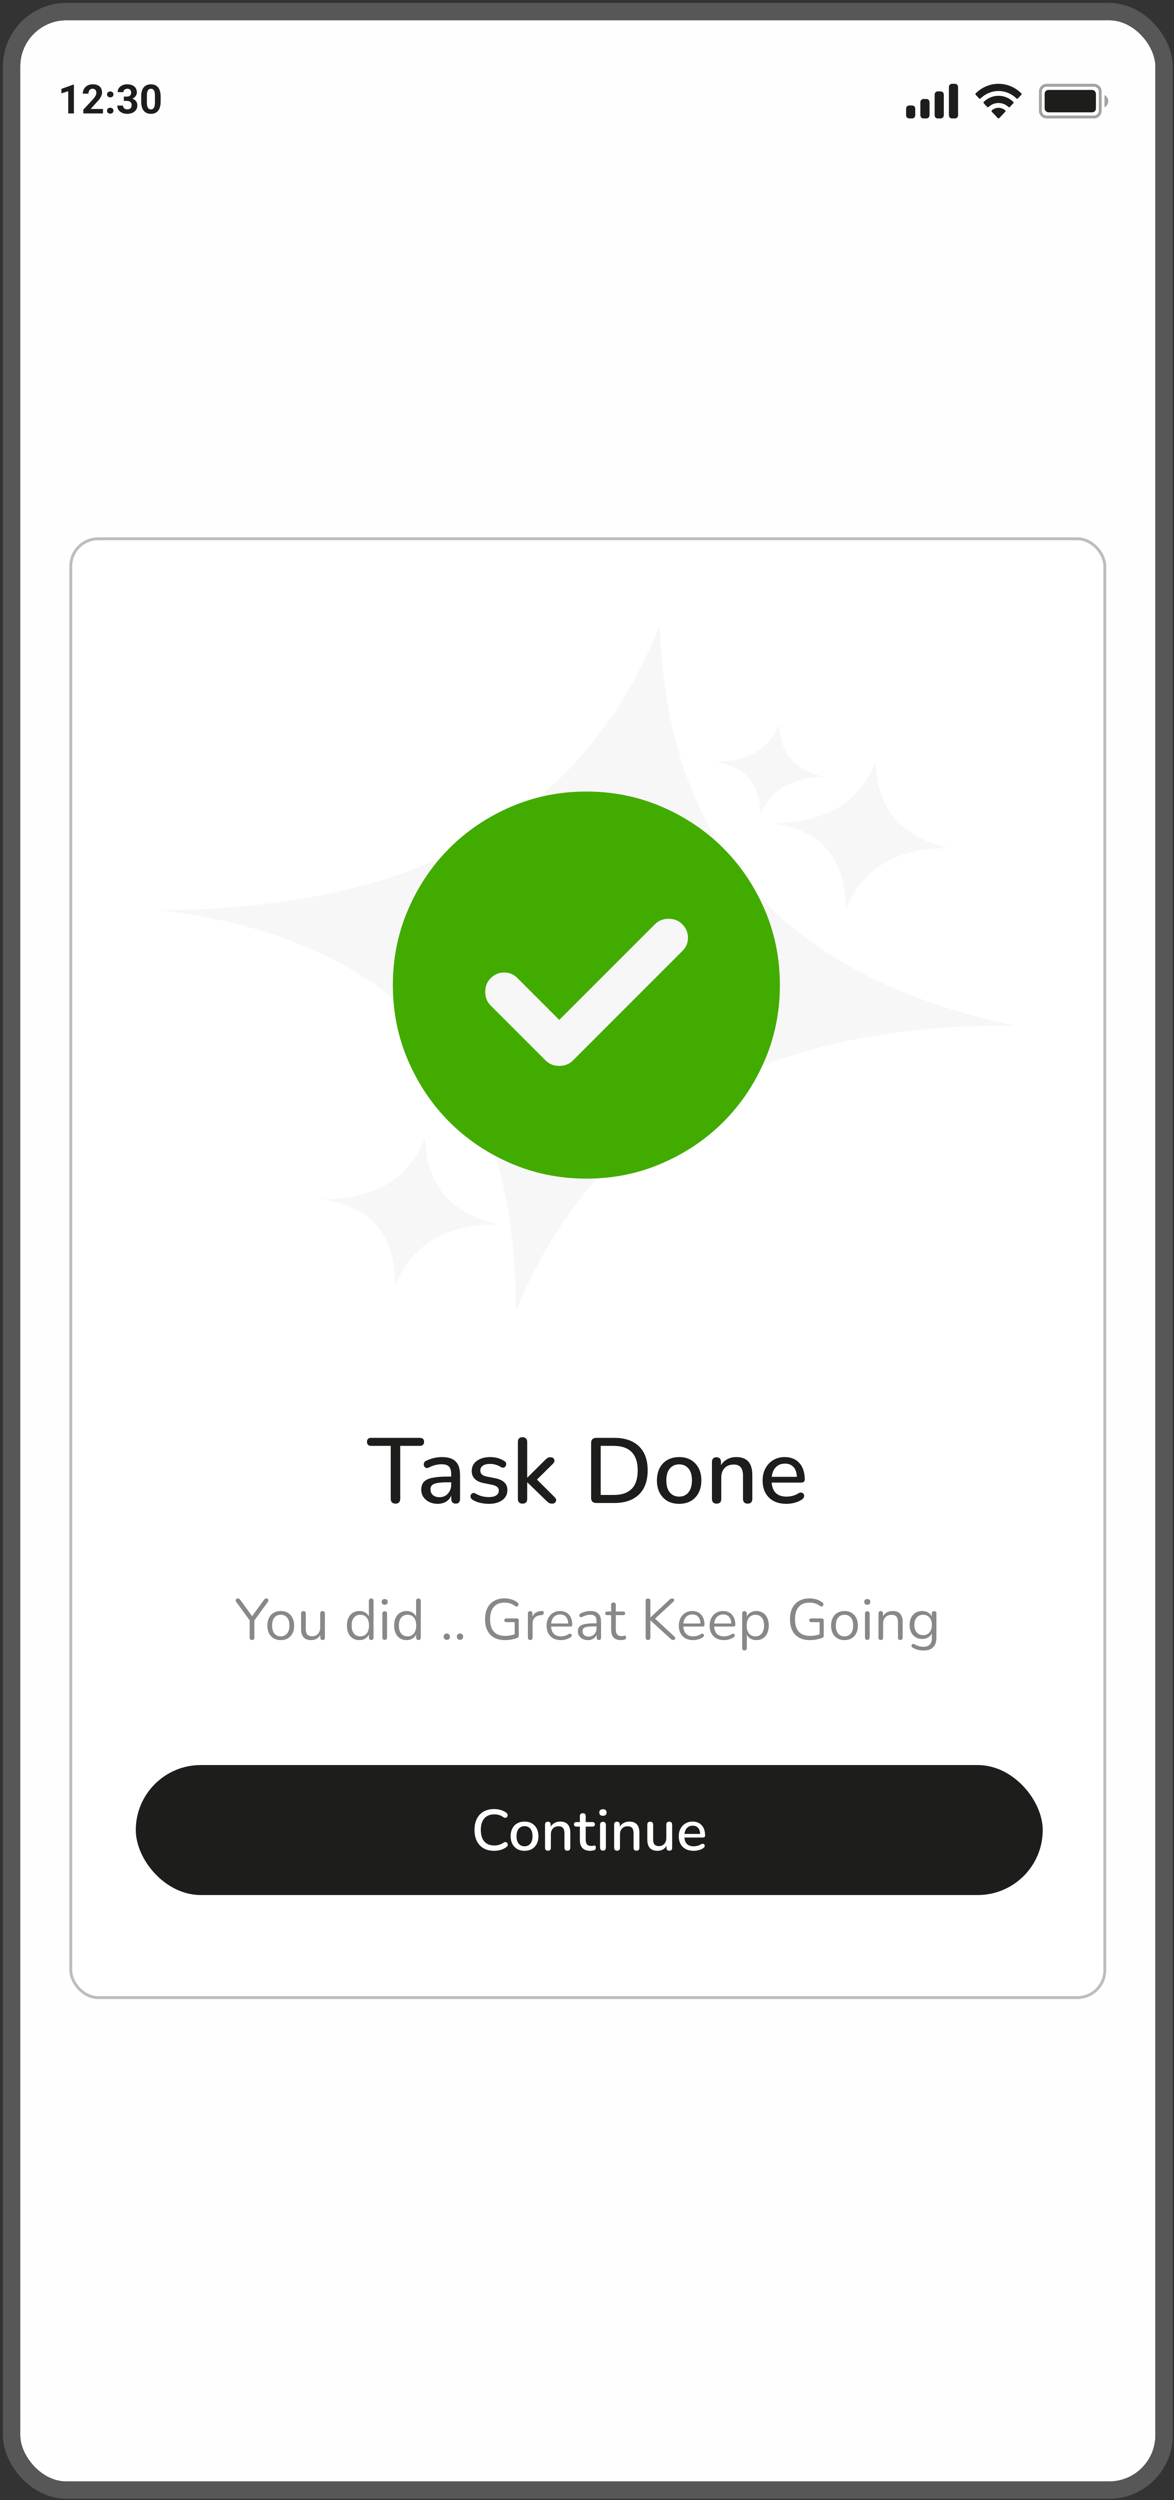 <svg width="232" height="494" viewBox="0 0 232 494" fill="none" xmlns="http://www.w3.org/2000/svg">
<rect x="0" y="0" width="232" height="494" fill="#333333" stroke="none"/>
<g clip-path="url(#clip0_751_2140)">
<rect x="4" y="4" width="224.32" height="486.311" rx="9.133" fill="#FEFEFE"/>
<rect x="13.989" y="106.457" width="204.342" height="288.248" rx="5.422" fill="white"/>
<rect x="13.989" y="106.457" width="204.342" height="288.248" rx="5.422" stroke="#BDBDBD" stroke-width="0.571"/>
<path d="M130.387 123.459C131.768 169.425 157.598 193.707 200.698 202.676C150.608 202.184 117.652 220.928 101.915 259.06C102.12 210.496 77.382 185.326 31.605 179.843C78.251 179.488 114.123 164.64 130.387 123.459Z" fill="#888888" fill-opacity="0.07"/>
<path d="M153.951 143.064C154.131 149.156 157.5 152.374 163.122 153.563C156.588 153.497 152.29 155.982 150.237 161.035C150.264 154.599 147.037 151.263 141.066 150.537C147.15 150.49 151.829 148.522 153.951 143.064Z" fill="#888888" fill-opacity="0.07"/>
<path d="M173.022 150.416C173.309 160.385 178.675 165.651 187.628 167.596C177.223 167.489 170.377 171.554 167.108 179.824C167.151 169.292 162.012 163.833 152.502 162.644C162.192 162.567 169.644 159.347 173.022 150.416Z" fill="#888888" fill-opacity="0.07"/>
<path d="M83.983 224.752C84.27 234.72 89.636 239.986 98.589 241.931C88.183 241.824 81.338 245.89 78.069 254.159C78.111 243.627 72.972 238.168 63.463 236.979C73.153 236.902 80.605 233.682 83.983 224.752Z" fill="#888888" fill-opacity="0.07"/>
<path d="M78.162 297.106C77.858 297.106 77.621 297.021 77.45 296.85C77.292 296.68 77.213 296.442 77.213 296.138V285.69H73.34C73.085 285.69 72.884 285.623 72.738 285.489C72.591 285.343 72.519 285.142 72.519 284.887C72.519 284.631 72.591 284.436 72.738 284.302C72.884 284.168 73.085 284.101 73.34 284.101H82.966C83.234 284.101 83.441 284.168 83.587 284.302C83.733 284.436 83.806 284.631 83.806 284.887C83.806 285.142 83.733 285.343 83.587 285.489C83.441 285.623 83.234 285.69 82.966 285.69H79.094V296.138C79.094 296.442 79.015 296.68 78.856 296.85C78.71 297.021 78.479 297.106 78.162 297.106ZM86.495 297.143C85.874 297.143 85.314 297.021 84.814 296.777C84.327 296.534 83.944 296.205 83.663 295.791C83.383 295.377 83.243 294.908 83.243 294.385C83.243 293.727 83.408 293.21 83.737 292.832C84.078 292.442 84.632 292.168 85.399 292.01C86.178 291.84 87.225 291.754 88.54 291.754H89.399V292.887H88.559C87.682 292.887 86.988 292.929 86.476 293.015C85.965 293.1 85.6 293.246 85.38 293.453C85.174 293.648 85.07 293.922 85.07 294.275C85.07 294.738 85.228 295.115 85.545 295.407C85.861 295.688 86.3 295.828 86.86 295.828C87.311 295.828 87.706 295.724 88.047 295.517C88.388 295.298 88.656 295.006 88.851 294.64C89.058 294.275 89.161 293.855 89.161 293.38V291.28C89.161 290.585 89.015 290.086 88.723 289.782C88.431 289.477 87.95 289.325 87.28 289.325C86.89 289.325 86.483 289.374 86.056 289.471C85.642 289.569 85.21 289.733 84.759 289.964C84.552 290.062 84.376 290.092 84.23 290.056C84.084 290.019 83.968 289.94 83.883 289.818C83.797 289.684 83.749 289.544 83.737 289.398C83.737 289.24 83.773 289.088 83.846 288.942C83.931 288.795 84.072 288.686 84.266 288.613C84.802 288.357 85.332 288.174 85.855 288.065C86.379 287.955 86.872 287.9 87.335 287.9C88.151 287.9 88.82 288.028 89.344 288.284C89.88 288.54 90.275 288.929 90.531 289.453C90.787 289.977 90.915 290.652 90.915 291.48V296.175C90.915 296.467 90.842 296.698 90.696 296.869C90.549 297.027 90.336 297.106 90.056 297.106C89.788 297.106 89.575 297.027 89.417 296.869C89.259 296.698 89.18 296.467 89.18 296.175V294.987H89.344C89.247 295.438 89.064 295.828 88.796 296.156C88.54 296.473 88.218 296.716 87.828 296.887C87.438 297.057 86.994 297.143 86.495 297.143ZM96.597 297.143C96.061 297.143 95.507 297.082 94.935 296.96C94.375 296.838 93.858 296.631 93.383 296.339C93.224 296.229 93.115 296.108 93.054 295.974C92.993 295.84 92.969 295.706 92.981 295.572C93.005 295.426 93.06 295.304 93.145 295.207C93.243 295.097 93.358 295.03 93.492 295.006C93.638 294.981 93.79 295.012 93.949 295.097C94.424 295.365 94.88 295.554 95.319 295.663C95.757 295.761 96.189 295.809 96.616 295.809C97.261 295.809 97.748 295.694 98.077 295.462C98.406 295.231 98.57 294.92 98.57 294.531C98.57 294.214 98.46 293.971 98.241 293.8C98.022 293.617 97.693 293.477 97.255 293.38L95.52 293.033C94.765 292.875 94.192 292.595 93.803 292.193C93.413 291.791 93.218 291.28 93.218 290.659C93.218 290.098 93.37 289.611 93.675 289.197C93.979 288.783 94.406 288.467 94.953 288.247C95.501 288.016 96.135 287.9 96.853 287.9C97.389 287.9 97.894 287.967 98.369 288.101C98.844 288.235 99.282 288.436 99.684 288.704C99.842 288.789 99.946 288.905 99.995 289.051C100.043 289.185 100.049 289.319 100.013 289.453C99.989 289.587 99.928 289.709 99.83 289.818C99.733 289.916 99.611 289.977 99.465 290.001C99.331 290.013 99.179 289.977 99.008 289.891C98.643 289.66 98.278 289.496 97.912 289.398C97.559 289.301 97.206 289.252 96.853 289.252C96.208 289.252 95.721 289.374 95.392 289.617C95.075 289.849 94.917 290.165 94.917 290.567C94.917 290.872 95.014 291.121 95.209 291.316C95.404 291.511 95.708 291.651 96.122 291.736L97.858 292.083C98.649 292.241 99.246 292.509 99.648 292.887C100.062 293.264 100.269 293.776 100.269 294.421C100.269 295.261 99.934 295.925 99.264 296.412C98.594 296.899 97.705 297.143 96.597 297.143ZM103.253 297.106C102.96 297.106 102.735 297.027 102.577 296.869C102.419 296.698 102.339 296.467 102.339 296.175V284.905C102.339 284.601 102.419 284.369 102.577 284.211C102.735 284.053 102.96 283.973 103.253 283.973C103.545 283.973 103.77 284.053 103.928 284.211C104.099 284.369 104.184 284.601 104.184 284.905V291.955H104.221L107.636 288.558C107.831 288.363 108.008 288.211 108.166 288.101C108.324 287.992 108.531 287.937 108.787 287.937C109.043 287.937 109.238 288.004 109.372 288.138C109.505 288.272 109.572 288.436 109.572 288.631C109.572 288.814 109.481 289.002 109.298 289.197L105.682 292.777V291.919L109.627 295.846C109.822 296.041 109.913 296.235 109.901 296.43C109.889 296.625 109.81 296.79 109.664 296.923C109.518 297.045 109.335 297.106 109.116 297.106C108.836 297.106 108.61 297.051 108.44 296.942C108.282 296.832 108.093 296.668 107.874 296.449L104.221 292.905H104.184V296.175C104.184 296.796 103.874 297.106 103.253 297.106ZM117.834 296.978C117.505 296.978 117.249 296.893 117.067 296.723C116.896 296.54 116.811 296.284 116.811 295.955V285.124C116.811 284.795 116.896 284.546 117.067 284.375C117.249 284.193 117.505 284.101 117.834 284.101H121.359C123.478 284.101 125.109 284.655 126.254 285.763C127.411 286.859 127.989 288.448 127.989 290.531C127.989 291.566 127.843 292.485 127.551 293.289C127.259 294.092 126.826 294.768 126.254 295.316C125.694 295.852 125.006 296.266 124.19 296.558C123.374 296.838 122.43 296.978 121.359 296.978H117.834ZM118.71 295.389H121.249C122.053 295.389 122.747 295.292 123.332 295.097C123.928 294.89 124.427 294.586 124.829 294.184C125.231 293.782 125.529 293.277 125.724 292.668C125.919 292.059 126.017 291.346 126.017 290.531C126.017 288.911 125.615 287.7 124.811 286.896C124.02 286.092 122.832 285.69 121.249 285.69H118.71V295.389ZM134.217 297.143C133.316 297.143 132.537 296.954 131.879 296.576C131.234 296.199 130.729 295.663 130.363 294.969C129.998 294.275 129.815 293.459 129.815 292.522C129.815 291.803 129.919 291.164 130.126 290.604C130.333 290.044 130.625 289.563 131.003 289.161C131.392 288.747 131.855 288.436 132.391 288.229C132.939 288.01 133.547 287.9 134.217 287.9C135.106 287.9 135.873 288.089 136.519 288.467C137.176 288.844 137.688 289.38 138.053 290.074C138.418 290.756 138.601 291.572 138.601 292.522C138.601 293.228 138.497 293.867 138.29 294.439C138.083 295.012 137.785 295.499 137.395 295.901C137.018 296.302 136.555 296.613 136.007 296.832C135.471 297.039 134.875 297.143 134.217 297.143ZM134.217 295.718C134.716 295.718 135.155 295.596 135.532 295.353C135.91 295.109 136.202 294.75 136.409 294.275C136.628 293.8 136.738 293.216 136.738 292.522C136.738 291.474 136.506 290.683 136.044 290.147C135.581 289.611 134.972 289.343 134.217 289.343C133.706 289.343 133.261 289.465 132.884 289.709C132.506 289.94 132.208 290.293 131.989 290.768C131.782 291.243 131.678 291.827 131.678 292.522C131.678 293.557 131.91 294.348 132.372 294.896C132.835 295.444 133.45 295.718 134.217 295.718ZM141.604 297.106C141.312 297.106 141.087 297.027 140.928 296.869C140.77 296.698 140.691 296.467 140.691 296.175V288.869C140.691 288.564 140.77 288.333 140.928 288.174C141.087 288.016 141.306 287.937 141.586 287.937C141.878 287.937 142.097 288.016 142.243 288.174C142.402 288.333 142.481 288.564 142.481 288.869V290.293L142.28 289.964C142.548 289.283 142.968 288.771 143.54 288.43C144.113 288.077 144.77 287.9 145.513 287.9C146.219 287.9 146.804 288.034 147.266 288.302C147.741 288.558 148.094 288.954 148.326 289.49C148.557 290.013 148.673 290.677 148.673 291.48V296.175C148.673 296.467 148.594 296.698 148.435 296.869C148.277 297.027 148.052 297.106 147.76 297.106C147.455 297.106 147.224 297.027 147.066 296.869C146.907 296.698 146.828 296.467 146.828 296.175V291.59C146.828 290.823 146.676 290.263 146.371 289.91C146.079 289.557 145.616 289.38 144.983 289.38C144.24 289.38 143.644 289.611 143.193 290.074C142.755 290.537 142.536 291.158 142.536 291.937V296.175C142.536 296.796 142.225 297.106 141.604 297.106ZM155.416 297.143C154.442 297.143 153.601 296.96 152.895 296.595C152.201 296.217 151.659 295.688 151.27 295.006C150.892 294.312 150.703 293.49 150.703 292.54C150.703 291.614 150.892 290.805 151.27 290.111C151.647 289.416 152.165 288.875 152.822 288.485C153.48 288.095 154.229 287.9 155.069 287.9C155.69 287.9 156.244 288.004 156.731 288.211C157.218 288.406 157.632 288.698 157.973 289.088C158.326 289.465 158.588 289.928 158.758 290.476C158.941 291.024 159.032 291.639 159.032 292.321C159.032 292.528 158.971 292.686 158.85 292.796C158.728 292.893 158.545 292.942 158.302 292.942H152.165V291.809H157.79L157.48 292.065C157.48 291.456 157.388 290.939 157.206 290.512C157.035 290.086 156.774 289.764 156.42 289.544C156.079 289.313 155.653 289.197 155.142 289.197C154.57 289.197 154.082 289.331 153.681 289.599C153.291 289.867 152.993 290.238 152.786 290.713C152.579 291.188 152.475 291.742 152.475 292.375V292.485C152.475 293.557 152.725 294.366 153.224 294.914C153.735 295.45 154.472 295.718 155.434 295.718C155.799 295.718 156.183 295.669 156.585 295.572C156.999 295.474 157.388 295.31 157.754 295.079C157.961 294.957 158.143 294.902 158.302 294.914C158.472 294.926 158.606 294.981 158.704 295.079C158.813 295.176 158.88 295.298 158.904 295.444C158.929 295.59 158.904 295.742 158.831 295.901C158.758 296.047 158.631 296.181 158.448 296.302C158.034 296.583 157.553 296.796 157.005 296.942C156.457 297.076 155.927 297.143 155.416 297.143Z" fill="#1D1D1B"/>
<path d="M49.804 324.049C49.652 324.049 49.534 324.008 49.45 323.924C49.374 323.832 49.336 323.707 49.336 323.547V319.803L49.541 320.453L46.676 316.504C46.608 316.405 46.573 316.306 46.573 316.207C46.581 316.1 46.623 316.013 46.699 315.944C46.775 315.876 46.874 315.841 46.996 315.841C47.102 315.841 47.197 315.868 47.281 315.921C47.365 315.967 47.441 316.043 47.51 316.15L49.941 319.506H49.701L52.133 316.15C52.217 316.036 52.297 315.956 52.373 315.91C52.449 315.864 52.54 315.841 52.647 315.841C52.768 315.841 52.864 315.876 52.932 315.944C53 316.005 53.035 316.089 53.035 316.195C53.042 316.294 53.008 316.401 52.932 316.515L50.078 320.453L50.272 319.803V323.547C50.272 323.882 50.116 324.049 49.804 324.049ZM55.484 324.072C54.944 324.072 54.476 323.954 54.08 323.718C53.685 323.482 53.376 323.151 53.156 322.725C52.943 322.291 52.836 321.781 52.836 321.195C52.836 320.754 52.897 320.358 53.019 320.008C53.141 319.651 53.319 319.346 53.555 319.095C53.791 318.844 54.069 318.654 54.389 318.524C54.716 318.387 55.081 318.319 55.484 318.319C56.025 318.319 56.493 318.437 56.889 318.673C57.284 318.908 57.589 319.243 57.802 319.677C58.023 320.103 58.133 320.609 58.133 321.195C58.133 321.637 58.072 322.033 57.95 322.383C57.829 322.733 57.65 323.037 57.414 323.296C57.178 323.547 56.896 323.741 56.569 323.878C56.249 324.008 55.888 324.072 55.484 324.072ZM55.484 323.33C55.827 323.33 56.128 323.246 56.386 323.079C56.645 322.912 56.843 322.668 56.98 322.348C57.125 322.029 57.197 321.644 57.197 321.195C57.197 320.503 57.041 319.974 56.729 319.609C56.424 319.243 56.01 319.061 55.484 319.061C55.134 319.061 54.83 319.144 54.571 319.312C54.32 319.472 54.122 319.711 53.978 320.031C53.841 320.343 53.772 320.731 53.772 321.195C53.772 321.88 53.928 322.409 54.24 322.782C54.552 323.148 54.967 323.33 55.484 323.33ZM61.497 324.072C61.048 324.072 60.675 323.992 60.378 323.832C60.089 323.665 59.868 323.418 59.716 323.09C59.571 322.763 59.499 322.356 59.499 321.869V318.81C59.499 318.65 59.537 318.532 59.613 318.456C59.697 318.38 59.811 318.342 59.956 318.342C60.108 318.342 60.222 318.38 60.298 318.456C60.382 318.532 60.424 318.65 60.424 318.81V321.858C60.424 322.345 60.523 322.71 60.721 322.953C60.926 323.189 61.246 323.307 61.679 323.307C62.151 323.307 62.536 323.148 62.832 322.828C63.129 322.508 63.278 322.09 63.278 321.572V318.81C63.278 318.65 63.316 318.532 63.392 318.456C63.475 318.38 63.593 318.342 63.746 318.342C63.89 318.342 64.001 318.38 64.077 318.456C64.16 318.532 64.202 318.65 64.202 318.81V323.57C64.202 323.89 64.054 324.049 63.757 324.049C63.612 324.049 63.498 324.008 63.415 323.924C63.339 323.84 63.3 323.722 63.3 323.57V322.531L63.449 322.691C63.297 323.14 63.045 323.482 62.696 323.718C62.353 323.954 61.953 324.072 61.497 324.072ZM71.01 324.072C70.516 324.072 70.082 323.954 69.709 323.718C69.344 323.482 69.058 323.151 68.853 322.725C68.655 322.291 68.556 321.781 68.556 321.195C68.556 320.602 68.655 320.092 68.853 319.666C69.058 319.232 69.344 318.901 69.709 318.673C70.082 318.437 70.516 318.319 71.01 318.319C71.513 318.319 71.942 318.444 72.3 318.695C72.658 318.947 72.898 319.285 73.019 319.711H72.894V316.31C72.894 316.157 72.932 316.043 73.008 315.967C73.092 315.883 73.21 315.841 73.362 315.841C73.507 315.841 73.617 315.883 73.693 315.967C73.777 316.043 73.819 316.157 73.819 316.31V323.57C73.819 323.722 73.781 323.84 73.704 323.924C73.628 324.008 73.514 324.049 73.362 324.049C73.217 324.049 73.103 324.008 73.019 323.924C72.943 323.84 72.905 323.722 72.905 323.57V322.485L73.031 322.645C72.909 323.079 72.665 323.425 72.3 323.684C71.942 323.943 71.513 324.072 71.01 324.072ZM71.204 323.33C71.547 323.33 71.847 323.246 72.106 323.079C72.365 322.912 72.563 322.668 72.7 322.348C72.844 322.029 72.917 321.644 72.917 321.195C72.917 320.503 72.761 319.974 72.449 319.609C72.144 319.243 71.729 319.061 71.204 319.061C70.854 319.061 70.55 319.144 70.291 319.312C70.04 319.472 69.842 319.711 69.697 320.031C69.56 320.343 69.492 320.731 69.492 321.195C69.492 321.88 69.648 322.409 69.96 322.782C70.272 323.148 70.687 323.33 71.204 323.33ZM76.022 324.027C75.87 324.027 75.755 323.985 75.679 323.901C75.603 323.81 75.565 323.684 75.565 323.524V318.855C75.565 318.695 75.603 318.574 75.679 318.49C75.755 318.406 75.87 318.364 76.022 318.364C76.166 318.364 76.281 318.406 76.364 318.49C76.448 318.574 76.49 318.695 76.49 318.855V323.524C76.49 323.684 76.448 323.81 76.364 323.901C76.288 323.985 76.174 324.027 76.022 324.027ZM76.022 317.086C75.832 317.086 75.683 317.036 75.577 316.937C75.47 316.831 75.417 316.69 75.417 316.515C75.417 316.332 75.47 316.195 75.577 316.104C75.683 316.005 75.832 315.956 76.022 315.956C76.22 315.956 76.368 316.005 76.467 316.104C76.574 316.195 76.627 316.332 76.627 316.515C76.627 316.69 76.574 316.831 76.467 316.937C76.368 317.036 76.22 317.086 76.022 317.086ZM80.342 324.072C79.847 324.072 79.413 323.954 79.04 323.718C78.675 323.482 78.39 323.151 78.184 322.725C77.986 322.291 77.887 321.781 77.887 321.195C77.887 320.602 77.986 320.092 78.184 319.666C78.39 319.232 78.675 318.901 79.04 318.673C79.413 318.437 79.847 318.319 80.342 318.319C80.844 318.319 81.274 318.444 81.632 318.695C81.99 318.947 82.229 319.285 82.351 319.711H82.225V316.31C82.225 316.157 82.263 316.043 82.34 315.967C82.423 315.883 82.541 315.841 82.694 315.841C82.838 315.841 82.948 315.883 83.025 315.967C83.108 316.043 83.15 316.157 83.15 316.31V323.57C83.15 323.722 83.112 323.84 83.036 323.924C82.96 324.008 82.846 324.049 82.694 324.049C82.549 324.049 82.435 324.008 82.351 323.924C82.275 323.84 82.237 323.722 82.237 323.57V322.485L82.362 322.645C82.241 323.079 81.997 323.425 81.632 323.684C81.274 323.943 80.844 324.072 80.342 324.072ZM80.536 323.33C80.878 323.33 81.179 323.246 81.438 323.079C81.697 322.912 81.894 322.668 82.031 322.348C82.176 322.029 82.248 321.644 82.248 321.195C82.248 320.503 82.092 319.974 81.78 319.609C81.476 319.243 81.061 319.061 80.536 319.061C80.186 319.061 79.881 319.144 79.623 319.312C79.371 319.472 79.174 319.711 79.029 320.031C78.892 320.343 78.823 320.731 78.823 321.195C78.823 321.88 78.98 322.409 79.292 322.782C79.604 323.148 80.018 323.33 80.536 323.33ZM88.296 324.015C88.106 324.015 87.954 323.958 87.84 323.844C87.726 323.722 87.669 323.57 87.669 323.387C87.669 323.205 87.726 323.056 87.84 322.942C87.954 322.82 88.106 322.759 88.296 322.759C88.487 322.759 88.635 322.82 88.742 322.942C88.856 323.056 88.913 323.205 88.913 323.387C88.913 323.57 88.856 323.722 88.742 323.844C88.635 323.958 88.487 324.015 88.296 324.015ZM90.906 324.015C90.715 324.015 90.563 323.958 90.449 323.844C90.335 323.722 90.278 323.57 90.278 323.387C90.278 323.205 90.335 323.056 90.449 322.942C90.563 322.82 90.715 322.759 90.906 322.759C91.096 322.759 91.244 322.82 91.351 322.942C91.465 323.056 91.522 323.205 91.522 323.387C91.522 323.57 91.465 323.722 91.351 323.844C91.244 323.958 91.096 324.015 90.906 324.015ZM99.825 324.072C98.965 324.072 98.238 323.909 97.645 323.581C97.059 323.254 96.614 322.782 96.309 322.166C96.005 321.549 95.853 320.811 95.853 319.951C95.853 319.312 95.936 318.737 96.104 318.227C96.279 317.717 96.53 317.287 96.857 316.937C97.192 316.58 97.595 316.306 98.067 316.115C98.547 315.918 99.087 315.819 99.688 315.819C100.168 315.819 100.632 315.887 101.081 316.024C101.53 316.153 101.93 316.363 102.28 316.652C102.371 316.72 102.428 316.797 102.451 316.88C102.474 316.964 102.47 317.048 102.439 317.131C102.417 317.215 102.375 317.287 102.314 317.348C102.261 317.402 102.188 317.432 102.097 317.44C102.013 317.447 101.926 317.421 101.834 317.36C101.522 317.116 101.191 316.941 100.841 316.835C100.491 316.72 100.103 316.663 99.677 316.663C99.068 316.663 98.55 316.793 98.124 317.052C97.706 317.31 97.386 317.683 97.165 318.17C96.952 318.657 96.846 319.251 96.846 319.951C96.846 321.017 97.093 321.831 97.588 322.394C98.09 322.957 98.844 323.239 99.848 323.239C100.213 323.239 100.571 323.205 100.921 323.136C101.271 323.06 101.602 322.957 101.914 322.828L101.709 323.364V320.522H100.076C99.939 320.522 99.837 320.488 99.768 320.419C99.7 320.351 99.665 320.259 99.665 320.145C99.665 320.023 99.7 319.932 99.768 319.871C99.837 319.81 99.939 319.78 100.076 319.78H102.12C102.249 319.78 102.348 319.814 102.417 319.883C102.485 319.951 102.519 320.05 102.519 320.179V323.159C102.519 323.273 102.5 323.368 102.462 323.444C102.424 323.52 102.36 323.578 102.268 323.616C101.949 323.745 101.564 323.855 101.115 323.947C100.674 324.03 100.244 324.072 99.825 324.072ZM104.786 324.049C104.634 324.049 104.516 324.008 104.432 323.924C104.356 323.84 104.318 323.722 104.318 323.57V318.81C104.318 318.657 104.356 318.543 104.432 318.467C104.509 318.383 104.619 318.342 104.764 318.342C104.908 318.342 105.018 318.383 105.095 318.467C105.178 318.543 105.22 318.657 105.22 318.81V319.734H105.106C105.228 319.285 105.46 318.939 105.802 318.695C106.145 318.452 106.567 318.322 107.069 318.307C107.184 318.3 107.275 318.326 107.343 318.387C107.412 318.44 107.45 318.536 107.458 318.673C107.465 318.802 107.435 318.905 107.366 318.981C107.298 319.057 107.191 319.103 107.047 319.118L106.864 319.141C106.346 319.186 105.947 319.354 105.665 319.643C105.391 319.924 105.254 320.313 105.254 320.807V323.57C105.254 323.722 105.213 323.84 105.129 323.924C105.053 324.008 104.939 324.049 104.786 324.049ZM110.854 324.072C110.268 324.072 109.762 323.958 109.336 323.73C108.917 323.494 108.59 323.163 108.354 322.737C108.126 322.31 108.012 321.8 108.012 321.207C108.012 320.628 108.126 320.126 108.354 319.7C108.583 319.266 108.895 318.928 109.29 318.684C109.694 318.44 110.158 318.319 110.683 318.319C111.056 318.319 111.391 318.383 111.688 318.513C111.984 318.635 112.236 318.813 112.441 319.049C112.654 319.285 112.814 319.571 112.921 319.905C113.035 320.24 113.092 320.617 113.092 321.036C113.092 321.157 113.058 321.249 112.989 321.31C112.921 321.363 112.822 321.39 112.692 321.39H108.72V320.784H112.475L112.293 320.933C112.293 320.522 112.232 320.176 112.11 319.894C111.988 319.605 111.809 319.384 111.573 319.232C111.345 319.08 111.056 319.004 110.706 319.004C110.318 319.004 109.987 319.095 109.713 319.278C109.446 319.453 109.245 319.7 109.108 320.02C108.971 320.332 108.902 320.697 108.902 321.116V321.184C108.902 321.884 109.07 322.417 109.404 322.782C109.747 323.148 110.23 323.33 110.854 323.33C111.113 323.33 111.368 323.296 111.619 323.227C111.878 323.159 112.129 323.045 112.373 322.885C112.479 322.816 112.574 322.786 112.658 322.794C112.749 322.794 112.822 322.82 112.875 322.874C112.928 322.919 112.962 322.98 112.978 323.056C113 323.125 112.993 323.201 112.955 323.285C112.924 323.368 112.86 323.441 112.761 323.501C112.51 323.684 112.213 323.825 111.87 323.924C111.528 324.023 111.189 324.072 110.854 324.072ZM116.188 324.072C115.807 324.072 115.465 324 115.161 323.855C114.864 323.703 114.628 323.498 114.453 323.239C114.278 322.98 114.19 322.691 114.19 322.371C114.19 321.96 114.293 321.637 114.498 321.401C114.712 321.165 115.058 320.998 115.537 320.899C116.024 320.8 116.686 320.75 117.524 320.75H118.037V321.355H117.535C116.919 321.355 116.432 321.386 116.074 321.447C115.724 321.5 115.476 321.595 115.332 321.732C115.195 321.869 115.126 322.063 115.126 322.314C115.126 322.626 115.233 322.881 115.446 323.079C115.667 323.277 115.963 323.376 116.336 323.376C116.641 323.376 116.907 323.304 117.136 323.159C117.371 323.014 117.554 322.816 117.683 322.565C117.82 322.314 117.889 322.025 117.889 321.698V320.396C117.889 319.924 117.794 319.586 117.604 319.38C117.413 319.167 117.101 319.061 116.667 319.061C116.401 319.061 116.135 319.095 115.868 319.163C115.602 319.232 115.32 319.342 115.024 319.495C114.917 319.548 114.826 319.567 114.75 319.552C114.674 319.529 114.613 319.487 114.567 319.426C114.521 319.365 114.495 319.297 114.487 319.221C114.479 319.137 114.495 319.057 114.533 318.981C114.578 318.905 114.647 318.844 114.738 318.798C115.073 318.631 115.404 318.509 115.731 318.433C116.059 318.357 116.371 318.319 116.667 318.319C117.147 318.319 117.543 318.399 117.855 318.558C118.167 318.711 118.399 318.947 118.551 319.266C118.703 319.578 118.779 319.982 118.779 320.476V323.57C118.779 323.722 118.741 323.84 118.665 323.924C118.597 324.008 118.494 324.049 118.357 324.049C118.212 324.049 118.102 324.008 118.026 323.924C117.95 323.84 117.912 323.722 117.912 323.57V322.68H118.015C117.954 322.969 117.836 323.216 117.661 323.422C117.493 323.627 117.284 323.787 117.033 323.901C116.782 324.015 116.5 324.072 116.188 324.072ZM122.732 324.072C122.299 324.072 121.933 323.996 121.636 323.844C121.347 323.684 121.13 323.456 120.986 323.159C120.841 322.855 120.769 322.485 120.769 322.052V319.141H120.004C119.875 319.141 119.776 319.11 119.707 319.049C119.639 318.981 119.604 318.889 119.604 318.775C119.604 318.661 119.639 318.574 119.707 318.513C119.776 318.452 119.875 318.421 120.004 318.421H120.769V317.109C120.769 316.956 120.811 316.842 120.894 316.766C120.978 316.682 121.092 316.641 121.237 316.641C121.382 316.641 121.492 316.682 121.568 316.766C121.652 316.842 121.694 316.956 121.694 317.109V318.421H123.132C123.261 318.421 123.36 318.452 123.429 318.513C123.497 318.574 123.531 318.661 123.531 318.775C123.531 318.889 123.497 318.981 123.429 319.049C123.36 319.11 123.261 319.141 123.132 319.141H121.694V321.96C121.694 322.394 121.785 322.725 121.968 322.953C122.15 323.174 122.447 323.285 122.858 323.285C123.003 323.285 123.124 323.269 123.223 323.239C123.33 323.208 123.417 323.193 123.486 323.193C123.554 323.186 123.611 323.208 123.657 323.262C123.703 323.315 123.726 323.406 123.726 323.536C123.726 323.627 123.707 323.711 123.668 323.787C123.638 323.863 123.581 323.916 123.497 323.947C123.406 323.977 123.284 324.004 123.132 324.027C122.987 324.057 122.854 324.072 122.732 324.072ZM128.057 324.049C127.905 324.049 127.787 324.008 127.703 323.924C127.627 323.832 127.589 323.711 127.589 323.559V316.321C127.589 316.161 127.627 316.043 127.703 315.967C127.787 315.883 127.905 315.841 128.057 315.841C128.209 315.841 128.323 315.883 128.399 315.967C128.483 316.043 128.525 316.161 128.525 316.321V319.574H128.548L132.269 316.104C132.361 316.013 132.452 315.948 132.543 315.91C132.635 315.864 132.734 315.841 132.84 315.841C132.985 315.841 133.087 315.876 133.148 315.944C133.217 316.013 133.243 316.096 133.228 316.195C133.213 316.294 133.16 316.389 133.068 316.481L129.176 320.088L129.187 319.586L133.251 323.342C133.365 323.448 133.426 323.559 133.434 323.673C133.441 323.779 133.407 323.871 133.331 323.947C133.263 324.015 133.156 324.049 133.011 324.049C132.897 324.049 132.798 324.023 132.715 323.969C132.638 323.924 132.551 323.852 132.452 323.753L128.548 320.179H128.525V323.559C128.525 323.711 128.487 323.832 128.411 323.924C128.335 324.008 128.217 324.049 128.057 324.049ZM136.987 324.072C136.401 324.072 135.895 323.958 135.469 323.73C135.05 323.494 134.723 323.163 134.487 322.737C134.259 322.31 134.144 321.8 134.144 321.207C134.144 320.628 134.259 320.126 134.487 319.7C134.715 319.266 135.027 318.928 135.423 318.684C135.826 318.44 136.291 318.319 136.816 318.319C137.189 318.319 137.524 318.383 137.82 318.513C138.117 318.635 138.368 318.813 138.574 319.049C138.787 319.285 138.947 319.571 139.053 319.905C139.167 320.24 139.224 320.617 139.224 321.036C139.224 321.157 139.19 321.249 139.122 321.31C139.053 321.363 138.954 321.39 138.825 321.39H134.852V320.784H138.608L138.425 320.933C138.425 320.522 138.364 320.176 138.243 319.894C138.121 319.605 137.942 319.384 137.706 319.232C137.478 319.08 137.189 319.004 136.839 319.004C136.45 319.004 136.119 319.095 135.845 319.278C135.579 319.453 135.377 319.7 135.24 320.02C135.103 320.332 135.035 320.697 135.035 321.116V321.184C135.035 321.884 135.202 322.417 135.537 322.782C135.88 323.148 136.363 323.33 136.987 323.33C137.246 323.33 137.501 323.296 137.752 323.227C138.011 323.159 138.262 323.045 138.505 322.885C138.612 322.816 138.707 322.786 138.791 322.794C138.882 322.794 138.954 322.82 139.008 322.874C139.061 322.919 139.095 322.98 139.11 323.056C139.133 323.125 139.126 323.201 139.087 323.285C139.057 323.368 138.992 323.441 138.893 323.501C138.642 323.684 138.345 323.825 138.003 323.924C137.661 324.023 137.322 324.072 136.987 324.072ZM143.074 324.072C142.488 324.072 141.982 323.958 141.556 323.73C141.137 323.494 140.81 323.163 140.574 322.737C140.346 322.31 140.232 321.8 140.232 321.207C140.232 320.628 140.346 320.126 140.574 319.7C140.802 319.266 141.114 318.928 141.51 318.684C141.914 318.44 142.378 318.319 142.903 318.319C143.276 318.319 143.611 318.383 143.908 318.513C144.204 318.635 144.455 318.813 144.661 319.049C144.874 319.285 145.034 319.571 145.14 319.905C145.255 320.24 145.312 320.617 145.312 321.036C145.312 321.157 145.277 321.249 145.209 321.31C145.14 321.363 145.041 321.39 144.912 321.39H140.939V320.784H144.695L144.513 320.933C144.513 320.522 144.452 320.176 144.33 319.894C144.208 319.605 144.029 319.384 143.793 319.232C143.565 319.08 143.276 319.004 142.926 319.004C142.538 319.004 142.207 319.095 141.933 319.278C141.666 319.453 141.465 319.7 141.328 320.02C141.191 320.332 141.122 320.697 141.122 321.116V321.184C141.122 321.884 141.29 322.417 141.624 322.782C141.967 323.148 142.45 323.33 143.074 323.33C143.333 323.33 143.588 323.296 143.839 323.227C144.098 323.159 144.349 323.045 144.592 322.885C144.699 322.816 144.794 322.786 144.878 322.794C144.969 322.794 145.041 322.82 145.095 322.874C145.148 322.919 145.182 322.98 145.198 323.056C145.22 323.125 145.213 323.201 145.175 323.285C145.144 323.368 145.08 323.441 144.981 323.501C144.729 323.684 144.433 323.825 144.09 323.924C143.748 324.023 143.409 324.072 143.074 324.072ZM147.118 326.104C146.966 326.104 146.852 326.062 146.775 325.979C146.699 325.903 146.661 325.788 146.661 325.636V318.81C146.661 318.657 146.699 318.543 146.775 318.467C146.852 318.383 146.962 318.342 147.107 318.342C147.259 318.342 147.373 318.383 147.449 318.467C147.533 318.543 147.575 318.657 147.575 318.81V319.894L147.449 319.734C147.571 319.3 147.81 318.958 148.168 318.707C148.533 318.448 148.967 318.319 149.47 318.319C149.964 318.319 150.394 318.437 150.76 318.673C151.132 318.901 151.418 319.232 151.616 319.666C151.821 320.092 151.924 320.602 151.924 321.195C151.924 321.781 151.821 322.291 151.616 322.725C151.418 323.151 151.136 323.482 150.771 323.718C150.406 323.954 149.972 324.072 149.47 324.072C148.967 324.072 148.537 323.947 148.18 323.696C147.822 323.437 147.578 323.094 147.449 322.668H147.586V325.636C147.586 325.788 147.544 325.903 147.46 325.979C147.377 326.062 147.263 326.104 147.118 326.104ZM149.276 323.33C149.626 323.33 149.926 323.246 150.177 323.079C150.436 322.912 150.634 322.668 150.771 322.348C150.916 322.029 150.988 321.644 150.988 321.195C150.988 320.503 150.832 319.974 150.52 319.609C150.215 319.243 149.801 319.061 149.276 319.061C148.933 319.061 148.632 319.144 148.374 319.312C148.115 319.472 147.913 319.711 147.769 320.031C147.632 320.343 147.563 320.731 147.563 321.195C147.563 321.88 147.719 322.409 148.031 322.782C148.343 323.148 148.758 323.33 149.276 323.33ZM160.084 324.072C159.224 324.072 158.497 323.909 157.904 323.581C157.318 323.254 156.873 322.782 156.568 322.166C156.264 321.549 156.112 320.811 156.112 319.951C156.112 319.312 156.195 318.737 156.363 318.227C156.538 317.717 156.789 317.287 157.116 316.937C157.451 316.58 157.854 316.306 158.326 316.115C158.806 315.918 159.346 315.819 159.947 315.819C160.427 315.819 160.891 315.887 161.34 316.024C161.789 316.153 162.188 316.363 162.539 316.652C162.63 316.72 162.687 316.797 162.71 316.88C162.733 316.964 162.729 317.048 162.698 317.131C162.676 317.215 162.634 317.287 162.573 317.348C162.52 317.402 162.447 317.432 162.356 317.44C162.272 317.447 162.185 317.421 162.093 317.36C161.781 317.116 161.45 316.941 161.1 316.835C160.75 316.72 160.362 316.663 159.936 316.663C159.327 316.663 158.809 316.793 158.383 317.052C157.965 317.31 157.645 317.683 157.424 318.17C157.211 318.657 157.105 319.251 157.105 319.951C157.105 321.017 157.352 321.831 157.847 322.394C158.349 322.957 159.102 323.239 160.107 323.239C160.472 323.239 160.83 323.205 161.18 323.136C161.53 323.06 161.861 322.957 162.173 322.828L161.968 323.364V320.522H160.335C160.198 320.522 160.096 320.488 160.027 320.419C159.959 320.351 159.924 320.259 159.924 320.145C159.924 320.023 159.959 319.932 160.027 319.871C160.096 319.81 160.198 319.78 160.335 319.78H162.379C162.508 319.78 162.607 319.814 162.676 319.883C162.744 319.951 162.778 320.05 162.778 320.179V323.159C162.778 323.273 162.759 323.368 162.721 323.444C162.683 323.52 162.618 323.578 162.527 323.616C162.208 323.745 161.823 323.855 161.374 323.947C160.933 324.03 160.503 324.072 160.084 324.072ZM166.883 324.072C166.343 324.072 165.875 323.954 165.479 323.718C165.083 323.482 164.775 323.151 164.554 322.725C164.341 322.291 164.235 321.781 164.235 321.195C164.235 320.754 164.296 320.358 164.417 320.008C164.539 319.651 164.718 319.346 164.954 319.095C165.19 318.844 165.468 318.654 165.787 318.524C166.115 318.387 166.48 318.319 166.883 318.319C167.424 318.319 167.892 318.437 168.287 318.673C168.683 318.908 168.988 319.243 169.201 319.677C169.421 320.103 169.532 320.609 169.532 321.195C169.532 321.637 169.471 322.033 169.349 322.383C169.227 322.733 169.048 323.037 168.813 323.296C168.577 323.547 168.295 323.741 167.968 323.878C167.648 324.008 167.287 324.072 166.883 324.072ZM166.883 323.33C167.226 323.33 167.526 323.246 167.785 323.079C168.044 322.912 168.242 322.668 168.379 322.348C168.523 322.029 168.596 321.644 168.596 321.195C168.596 320.503 168.44 319.974 168.128 319.609C167.823 319.243 167.408 319.061 166.883 319.061C166.533 319.061 166.229 319.144 165.97 319.312C165.719 319.472 165.521 319.711 165.376 320.031C165.239 320.343 165.171 320.731 165.171 321.195C165.171 321.88 165.327 322.409 165.639 322.782C165.951 323.148 166.366 323.33 166.883 323.33ZM171.389 324.027C171.236 324.027 171.122 323.985 171.046 323.901C170.97 323.81 170.932 323.684 170.932 323.524V318.855C170.932 318.695 170.97 318.574 171.046 318.49C171.122 318.406 171.236 318.364 171.389 318.364C171.533 318.364 171.647 318.406 171.731 318.49C171.815 318.574 171.857 318.695 171.857 318.855V323.524C171.857 323.684 171.815 323.81 171.731 323.901C171.655 323.985 171.541 324.027 171.389 324.027ZM171.389 317.086C171.198 317.086 171.05 317.036 170.943 316.937C170.837 316.831 170.784 316.69 170.784 316.515C170.784 316.332 170.837 316.195 170.943 316.104C171.05 316.005 171.198 315.956 171.389 315.956C171.587 315.956 171.735 316.005 171.834 316.104C171.94 316.195 171.994 316.332 171.994 316.515C171.994 316.69 171.94 316.831 171.834 316.937C171.735 317.036 171.587 317.086 171.389 317.086ZM174.053 324.049C173.901 324.049 173.787 324.008 173.711 323.924C173.635 323.84 173.597 323.722 173.597 323.57V318.81C173.597 318.657 173.635 318.543 173.711 318.467C173.787 318.383 173.897 318.342 174.042 318.342C174.187 318.342 174.297 318.383 174.373 318.467C174.457 318.543 174.499 318.657 174.499 318.81V319.791L174.373 319.654C174.533 319.213 174.792 318.882 175.149 318.661C175.515 318.433 175.933 318.319 176.405 318.319C176.846 318.319 177.212 318.399 177.501 318.558C177.798 318.718 178.018 318.962 178.163 319.289C178.308 319.609 178.38 320.016 178.38 320.511V323.57C178.38 323.722 178.338 323.84 178.254 323.924C178.178 324.008 178.068 324.049 177.923 324.049C177.771 324.049 177.653 324.008 177.569 323.924C177.493 323.84 177.455 323.722 177.455 323.57V320.568C177.455 320.05 177.352 319.673 177.147 319.437C176.949 319.194 176.629 319.072 176.188 319.072C175.678 319.072 175.271 319.232 174.967 319.552C174.67 319.864 174.521 320.282 174.521 320.807V323.57C174.521 323.89 174.365 324.049 174.053 324.049ZM182.551 326.127C182.147 326.127 181.752 326.078 181.364 325.979C180.983 325.887 180.637 325.739 180.325 325.533C180.233 325.48 180.172 325.415 180.142 325.339C180.119 325.263 180.115 325.187 180.131 325.111C180.146 325.043 180.18 324.978 180.233 324.917C180.287 324.864 180.348 324.829 180.416 324.814C180.492 324.799 180.568 324.81 180.644 324.848C180.979 325.054 181.299 325.195 181.603 325.271C181.908 325.347 182.208 325.385 182.505 325.385C183.045 325.385 183.453 325.24 183.727 324.951C184.008 324.662 184.149 324.243 184.149 323.696V322.406H184.263C184.149 322.847 183.905 323.197 183.533 323.456C183.167 323.715 182.737 323.844 182.243 323.844C181.733 323.844 181.291 323.73 180.918 323.501C180.545 323.266 180.256 322.938 180.051 322.52C179.853 322.101 179.754 321.618 179.754 321.07C179.754 320.659 179.811 320.286 179.925 319.951C180.039 319.609 180.203 319.319 180.416 319.084C180.637 318.84 180.899 318.654 181.204 318.524C181.516 318.387 181.862 318.319 182.243 318.319C182.745 318.319 183.179 318.448 183.544 318.707C183.909 318.958 184.145 319.3 184.252 319.734L184.138 319.871V318.81C184.138 318.657 184.176 318.543 184.252 318.467C184.335 318.383 184.45 318.342 184.594 318.342C184.746 318.342 184.861 318.383 184.937 318.467C185.013 318.543 185.051 318.657 185.051 318.81V323.57C185.051 324.415 184.838 325.05 184.412 325.476C183.993 325.91 183.373 326.127 182.551 326.127ZM182.414 323.09C182.771 323.09 183.08 323.011 183.338 322.851C183.597 322.683 183.795 322.447 183.932 322.143C184.077 321.839 184.149 321.481 184.149 321.07C184.149 320.453 183.993 319.966 183.681 319.609C183.369 319.243 182.947 319.061 182.414 319.061C182.064 319.061 181.759 319.144 181.501 319.312C181.242 319.472 181.04 319.704 180.895 320.008C180.759 320.305 180.69 320.659 180.69 321.07C180.69 321.686 180.846 322.177 181.158 322.543C181.47 322.908 181.889 323.09 182.414 323.09Z" fill="#888888"/>
<rect x="26.832" y="348.756" width="179.227" height="25.686" rx="12.843" fill="#1D1D1B"/>
<path d="M97.649 365.702C96.835 365.702 96.138 365.534 95.56 365.2C94.982 364.865 94.537 364.389 94.225 363.773C93.92 363.149 93.768 362.414 93.768 361.569C93.768 360.938 93.855 360.371 94.03 359.868C94.206 359.359 94.457 358.925 94.784 358.567C95.119 358.202 95.526 357.924 96.005 357.734C96.492 357.543 97.04 357.448 97.649 357.448C98.098 357.448 98.528 357.509 98.939 357.631C99.358 357.753 99.719 357.928 100.024 358.156C100.153 358.24 100.237 358.343 100.275 358.464C100.32 358.578 100.328 358.689 100.298 358.795C100.275 358.902 100.225 358.993 100.149 359.069C100.073 359.138 99.974 359.176 99.852 359.183C99.738 359.191 99.613 359.149 99.476 359.058C99.225 358.868 98.947 358.727 98.642 358.636C98.338 358.544 98.018 358.499 97.683 358.499C97.105 358.499 96.618 358.62 96.222 358.864C95.826 359.1 95.526 359.446 95.32 359.903C95.115 360.359 95.012 360.915 95.012 361.569C95.012 362.224 95.115 362.783 95.32 363.247C95.526 363.704 95.826 364.054 96.222 364.298C96.618 364.534 97.105 364.652 97.683 364.652C98.018 364.652 98.338 364.606 98.642 364.515C98.954 364.416 99.247 364.271 99.521 364.081C99.658 363.997 99.78 363.959 99.887 363.967C100.001 363.974 100.096 364.012 100.172 364.081C100.248 364.149 100.298 364.237 100.32 364.343C100.351 364.442 100.347 364.549 100.309 364.663C100.279 364.77 100.206 364.861 100.092 364.937C99.78 365.188 99.411 365.378 98.985 365.508C98.559 365.637 98.113 365.702 97.649 365.702ZM103.661 365.702C103.098 365.702 102.611 365.584 102.2 365.348C101.796 365.112 101.481 364.777 101.252 364.343C101.024 363.91 100.91 363.4 100.91 362.814C100.91 362.365 100.975 361.965 101.104 361.615C101.233 361.265 101.416 360.964 101.652 360.713C101.895 360.454 102.185 360.26 102.519 360.131C102.862 359.994 103.242 359.925 103.661 359.925C104.217 359.925 104.696 360.043 105.099 360.279C105.51 360.515 105.83 360.85 106.058 361.284C106.287 361.71 106.401 362.22 106.401 362.814C106.401 363.255 106.336 363.655 106.207 364.012C106.077 364.37 105.891 364.674 105.647 364.926C105.411 365.177 105.122 365.371 104.78 365.508C104.445 365.637 104.072 365.702 103.661 365.702ZM103.661 364.811C103.973 364.811 104.247 364.735 104.483 364.583C104.719 364.431 104.902 364.206 105.031 363.91C105.168 363.613 105.236 363.247 105.236 362.814C105.236 362.159 105.092 361.664 104.803 361.33C104.513 360.995 104.133 360.827 103.661 360.827C103.341 360.827 103.064 360.903 102.828 361.056C102.592 361.2 102.405 361.421 102.268 361.718C102.139 362.015 102.074 362.38 102.074 362.814C102.074 363.461 102.219 363.955 102.508 364.298C102.797 364.64 103.182 364.811 103.661 364.811ZM108.278 365.679C108.095 365.679 107.954 365.63 107.856 365.531C107.757 365.424 107.707 365.279 107.707 365.097V360.531C107.707 360.34 107.757 360.196 107.856 360.097C107.954 359.998 108.091 359.948 108.266 359.948C108.449 359.948 108.586 359.998 108.677 360.097C108.776 360.196 108.826 360.34 108.826 360.531V361.421L108.7 361.215C108.868 360.789 109.13 360.47 109.488 360.257C109.846 360.036 110.257 359.925 110.721 359.925C111.162 359.925 111.528 360.009 111.817 360.177C112.114 360.336 112.334 360.584 112.479 360.919C112.624 361.246 112.696 361.661 112.696 362.163V365.097C112.696 365.279 112.646 365.424 112.547 365.531C112.448 365.63 112.308 365.679 112.125 365.679C111.935 365.679 111.79 365.63 111.691 365.531C111.592 365.424 111.543 365.279 111.543 365.097V362.231C111.543 361.752 111.448 361.402 111.257 361.181C111.075 360.961 110.786 360.85 110.39 360.85C109.926 360.85 109.553 360.995 109.271 361.284C108.997 361.573 108.86 361.961 108.86 362.448V365.097C108.86 365.485 108.666 365.679 108.278 365.679ZM116.67 365.702C116.214 365.702 115.829 365.622 115.517 365.462C115.205 365.302 114.973 365.066 114.821 364.754C114.669 364.442 114.593 364.062 114.593 363.613V360.919H113.908C113.756 360.919 113.638 360.881 113.554 360.805C113.47 360.721 113.428 360.61 113.428 360.473C113.428 360.329 113.47 360.218 113.554 360.142C113.638 360.066 113.756 360.028 113.908 360.028H114.593V358.852C114.593 358.662 114.642 358.518 114.741 358.419C114.848 358.32 114.992 358.27 115.175 358.27C115.358 358.27 115.498 358.32 115.597 358.419C115.696 358.518 115.746 358.662 115.746 358.852V360.028H117.081C117.234 360.028 117.352 360.066 117.435 360.142C117.519 360.218 117.561 360.329 117.561 360.473C117.561 360.61 117.519 360.721 117.435 360.805C117.352 360.881 117.234 360.919 117.081 360.919H115.746V363.521C115.746 363.925 115.829 364.229 115.997 364.435C116.172 364.64 116.454 364.743 116.842 364.743C116.979 364.743 117.097 364.732 117.196 364.709C117.302 364.678 117.39 364.659 117.458 364.652C117.542 364.652 117.61 364.682 117.664 364.743C117.717 364.796 117.744 364.903 117.744 365.063C117.744 365.177 117.721 365.283 117.675 365.382C117.637 365.481 117.565 365.546 117.458 365.576C117.367 365.607 117.241 365.633 117.081 365.656C116.929 365.687 116.792 365.702 116.67 365.702ZM119.148 365.668C118.965 365.668 118.824 365.614 118.726 365.508C118.627 365.394 118.577 365.238 118.577 365.04V360.588C118.577 360.39 118.627 360.238 118.726 360.131C118.824 360.024 118.965 359.971 119.148 359.971C119.331 359.971 119.471 360.024 119.57 360.131C119.677 360.238 119.73 360.39 119.73 360.588V365.04C119.73 365.238 119.681 365.394 119.582 365.508C119.483 365.614 119.338 365.668 119.148 365.668ZM119.148 358.784C118.92 358.784 118.741 358.727 118.611 358.613C118.49 358.499 118.429 358.339 118.429 358.133C118.429 357.92 118.49 357.76 118.611 357.654C118.741 357.54 118.92 357.483 119.148 357.483C119.376 357.483 119.551 357.54 119.673 357.654C119.802 357.76 119.867 357.92 119.867 358.133C119.867 358.339 119.802 358.499 119.673 358.613C119.551 358.727 119.376 358.784 119.148 358.784ZM121.935 365.679C121.753 365.679 121.612 365.63 121.513 365.531C121.414 365.424 121.364 365.279 121.364 365.097V360.531C121.364 360.34 121.414 360.196 121.513 360.097C121.612 359.998 121.749 359.948 121.924 359.948C122.106 359.948 122.243 359.998 122.335 360.097C122.434 360.196 122.483 360.34 122.483 360.531V361.421L122.358 361.215C122.525 360.789 122.788 360.47 123.145 360.257C123.503 360.036 123.914 359.925 124.378 359.925C124.82 359.925 125.185 360.009 125.474 360.177C125.771 360.336 125.992 360.584 126.136 360.919C126.281 361.246 126.353 361.661 126.353 362.163V365.097C126.353 365.279 126.304 365.424 126.205 365.531C126.106 365.63 125.965 365.679 125.782 365.679C125.592 365.679 125.448 365.63 125.349 365.531C125.25 365.424 125.2 365.279 125.2 365.097V362.231C125.2 361.752 125.105 361.402 124.915 361.181C124.732 360.961 124.443 360.85 124.047 360.85C123.583 360.85 123.21 360.995 122.928 361.284C122.654 361.573 122.517 361.961 122.517 362.448V365.097C122.517 365.485 122.323 365.679 121.935 365.679ZM129.94 365.702C129.491 365.702 129.114 365.618 128.81 365.451C128.513 365.283 128.288 365.036 128.136 364.709C127.991 364.374 127.919 363.955 127.919 363.453V360.531C127.919 360.333 127.969 360.188 128.067 360.097C128.166 359.998 128.307 359.948 128.49 359.948C128.673 359.948 128.813 359.998 128.912 360.097C129.019 360.188 129.072 360.333 129.072 360.531V363.464C129.072 363.913 129.163 364.244 129.346 364.458C129.529 364.671 129.818 364.777 130.214 364.777C130.647 364.777 130.998 364.633 131.264 364.343C131.538 364.047 131.675 363.658 131.675 363.179V360.531C131.675 360.333 131.724 360.188 131.823 360.097C131.922 359.998 132.067 359.948 132.257 359.948C132.44 359.948 132.581 359.998 132.679 360.097C132.778 360.188 132.828 360.333 132.828 360.531V365.097C132.828 365.485 132.641 365.679 132.268 365.679C132.093 365.679 131.956 365.63 131.858 365.531C131.759 365.424 131.709 365.279 131.709 365.097V364.126L131.858 364.378C131.705 364.804 131.462 365.131 131.127 365.359C130.792 365.588 130.396 365.702 129.94 365.702ZM137.078 365.702C136.47 365.702 135.944 365.588 135.503 365.359C135.069 365.123 134.731 364.792 134.487 364.366C134.251 363.932 134.133 363.419 134.133 362.825C134.133 362.247 134.251 361.741 134.487 361.307C134.723 360.873 135.046 360.534 135.457 360.291C135.868 360.047 136.336 359.925 136.861 359.925C137.25 359.925 137.596 359.99 137.9 360.12C138.205 360.241 138.463 360.424 138.677 360.668C138.897 360.903 139.061 361.193 139.167 361.535C139.282 361.878 139.339 362.262 139.339 362.688C139.339 362.817 139.301 362.916 139.225 362.985C139.148 363.046 139.034 363.076 138.882 363.076H135.046V362.368H138.562L138.368 362.528C138.368 362.148 138.311 361.824 138.197 361.558C138.091 361.292 137.927 361.09 137.706 360.953C137.493 360.808 137.227 360.736 136.907 360.736C136.549 360.736 136.245 360.82 135.994 360.987C135.75 361.155 135.564 361.387 135.434 361.684C135.305 361.98 135.24 362.327 135.24 362.722V362.791C135.24 363.461 135.396 363.967 135.708 364.309C136.028 364.644 136.489 364.811 137.09 364.811C137.318 364.811 137.558 364.781 137.809 364.72C138.068 364.659 138.311 364.556 138.54 364.412C138.669 364.336 138.783 364.302 138.882 364.309C138.989 364.317 139.072 364.351 139.133 364.412C139.202 364.473 139.244 364.549 139.259 364.64C139.274 364.732 139.259 364.827 139.213 364.926C139.167 365.017 139.088 365.101 138.973 365.177C138.715 365.352 138.414 365.485 138.072 365.576C137.729 365.66 137.398 365.702 137.078 365.702Z" fill="white"/>
<path d="M110.521 201.527L102.203 193.209C101.502 192.508 100.641 192.158 99.621 192.158C98.602 192.158 97.709 192.54 96.944 193.305C96.243 194.006 95.893 194.899 95.893 195.982C95.893 197.066 96.243 197.958 96.944 198.659L107.844 209.558C108.545 210.259 109.437 210.61 110.521 210.61C111.604 210.61 112.496 210.259 113.198 209.558L134.9 187.855C135.601 187.154 135.952 186.294 135.952 185.274C135.952 184.254 135.57 183.362 134.805 182.597C134.104 181.896 133.211 181.545 132.128 181.545C131.044 181.545 130.152 181.896 129.451 182.597L110.521 201.527ZM115.875 232.886C110.584 232.886 105.613 231.882 100.96 229.873C96.307 227.866 92.26 225.142 88.818 221.7C85.376 218.258 82.652 214.211 80.645 209.558C78.636 204.905 77.632 199.934 77.632 194.644C77.632 189.353 78.636 184.382 80.645 179.729C82.652 175.076 85.376 171.029 88.818 167.587C92.26 164.145 96.307 161.419 100.96 159.41C105.613 157.404 110.584 156.401 115.875 156.401C121.165 156.401 126.136 157.404 130.789 159.41C135.442 161.419 139.489 164.145 142.931 167.587C146.373 171.029 149.097 175.076 151.104 179.729C153.113 184.382 154.117 189.353 154.117 194.644C154.117 199.934 153.113 204.905 151.104 209.558C149.097 214.211 146.373 218.258 142.931 221.7C139.489 225.142 135.442 227.866 130.789 229.873C126.136 231.882 121.165 232.886 115.875 232.886Z" fill="#42AB00"/>
<path fill-rule="evenodd" clip-rule="evenodd" d="M188.726 16.558H188.121C187.788 16.558 187.517 16.845 187.517 17.2V22.765C187.517 23.12 187.788 23.407 188.121 23.407H188.726C189.06 23.407 189.33 23.12 189.33 22.765V17.2C189.33 16.845 189.06 16.558 188.726 16.558ZM185.301 18.056H185.905C186.239 18.056 186.51 18.343 186.51 18.698V22.765C186.51 23.12 186.239 23.407 185.905 23.407H185.301C184.967 23.407 184.697 23.12 184.697 22.765V18.698C184.697 18.343 184.967 18.056 185.301 18.056ZM183.085 19.554H182.481C182.147 19.554 181.876 19.842 181.876 20.196V22.765C181.876 23.12 182.147 23.407 182.481 23.407H183.085C183.419 23.407 183.689 23.12 183.689 22.765V20.196C183.689 19.842 183.419 19.554 183.085 19.554ZM180.265 20.838H179.66C179.326 20.838 179.056 21.126 179.056 21.481V22.765C179.056 23.12 179.326 23.407 179.66 23.407H180.265C180.598 23.407 180.869 23.12 180.869 22.765V21.481C180.869 21.126 180.598 20.838 180.265 20.838Z" fill="#1D1D1B"/>
<path fill-rule="evenodd" clip-rule="evenodd" d="M197.321 17.98C198.647 17.98 199.921 18.512 200.881 19.466C200.954 19.539 201.069 19.538 201.14 19.464L201.832 18.735C201.868 18.697 201.888 18.646 201.887 18.592C201.887 18.539 201.867 18.488 201.83 18.45C199.309 15.927 195.333 15.927 192.812 18.45C192.776 18.488 192.755 18.539 192.755 18.592C192.755 18.645 192.775 18.697 192.811 18.735L193.502 19.464C193.573 19.538 193.689 19.539 193.761 19.466C194.722 18.512 195.996 17.98 197.321 17.98ZM197.322 20.351C198.05 20.351 198.752 20.634 199.291 21.144C199.364 21.217 199.479 21.215 199.55 21.141L200.241 20.412C200.277 20.374 200.297 20.322 200.297 20.268C200.296 20.214 200.275 20.163 200.238 20.125C198.595 18.528 196.05 18.528 194.406 20.125C194.369 20.163 194.348 20.214 194.348 20.268C194.347 20.322 194.367 20.374 194.404 20.412L195.094 21.141C195.165 21.215 195.28 21.217 195.353 21.144C195.893 20.634 196.594 20.351 197.322 20.351ZM198.705 21.946C198.706 22 198.686 22.052 198.649 22.09L197.454 23.349C197.419 23.386 197.372 23.407 197.322 23.407C197.272 23.407 197.224 23.386 197.189 23.349L195.995 22.09C195.958 22.052 195.937 22 195.939 21.946C195.94 21.892 195.962 21.841 196 21.805C196.763 21.131 197.88 21.131 198.643 21.805C198.681 21.841 198.704 21.892 198.705 21.946Z" fill="#1D1D1B"/>
<path opacity="0.4" fill-rule="evenodd" clip-rule="evenodd" d="M206.834 17.128H216.178C216.704 17.128 217.129 17.554 217.129 18.08V21.885C217.129 22.41 216.704 22.836 216.178 22.836H206.834C206.309 22.836 205.883 22.41 205.883 21.885V18.08C205.883 17.554 206.309 17.128 206.834 17.128ZM205.312 18.08C205.312 17.239 205.994 16.558 206.834 16.558H216.178C217.019 16.558 217.7 17.239 217.7 18.08V21.885C217.7 22.726 217.019 23.407 216.178 23.407H206.834C205.994 23.407 205.312 22.726 205.312 21.885V18.08ZM218.263 21.191V18.774C218.716 18.978 219.011 19.455 219.011 19.982C219.011 20.51 218.716 20.986 218.263 21.191Z" fill="#1D1D1B"/>
<rect x="206.438" y="17.766" width="10.136" height="4.432" rx="0.761" fill="#1D1D1B"/>
<path d="M14.607 16.723V22.416H13.483V18.019L12.133 18.448V17.562L14.486 16.723H14.607ZM20.351 21.538V22.416H16.464V21.667L18.302 19.697C18.487 19.491 18.632 19.31 18.739 19.154C18.846 18.995 18.922 18.854 18.969 18.729C19.019 18.601 19.043 18.48 19.043 18.366C19.043 18.194 19.015 18.047 18.957 17.925C18.9 17.8 18.816 17.704 18.704 17.636C18.595 17.569 18.459 17.535 18.298 17.535C18.126 17.535 17.978 17.576 17.853 17.66C17.731 17.743 17.637 17.859 17.572 18.007C17.51 18.155 17.479 18.323 17.479 18.51H16.351C16.351 18.172 16.432 17.863 16.593 17.582C16.754 17.298 16.982 17.073 17.276 16.907C17.57 16.738 17.918 16.653 18.322 16.653C18.72 16.653 19.055 16.718 19.328 16.848C19.604 16.976 19.812 17.16 19.953 17.402C20.096 17.642 20.167 17.928 20.167 18.261C20.167 18.448 20.137 18.631 20.077 18.811C20.017 18.988 19.932 19.165 19.82 19.341C19.711 19.516 19.578 19.693 19.422 19.872C19.266 20.052 19.093 20.238 18.903 20.43L17.916 21.538H20.351ZM21.151 21.874C21.151 21.707 21.208 21.568 21.322 21.456C21.439 21.344 21.594 21.288 21.787 21.288C21.979 21.288 22.133 21.344 22.247 21.456C22.364 21.568 22.422 21.707 22.422 21.874C22.422 22.04 22.364 22.179 22.247 22.291C22.133 22.403 21.979 22.459 21.787 22.459C21.594 22.459 21.439 22.403 21.322 22.291C21.208 22.179 21.151 22.04 21.151 21.874ZM21.151 18.655C21.151 18.488 21.208 18.349 21.322 18.237C21.439 18.125 21.594 18.07 21.787 18.07C21.979 18.07 22.133 18.125 22.247 18.237C22.364 18.349 22.422 18.488 22.422 18.655C22.422 18.821 22.364 18.96 22.247 19.072C22.133 19.184 21.979 19.24 21.787 19.24C21.594 19.24 21.439 19.184 21.322 19.072C21.208 18.96 21.151 18.821 21.151 18.655ZM24.475 19.088H25.076C25.268 19.088 25.427 19.055 25.552 18.99C25.677 18.923 25.769 18.829 25.829 18.709C25.892 18.587 25.923 18.445 25.923 18.284C25.923 18.138 25.894 18.01 25.837 17.898C25.782 17.783 25.698 17.695 25.583 17.632C25.469 17.567 25.324 17.535 25.15 17.535C25.012 17.535 24.885 17.562 24.768 17.617C24.651 17.672 24.557 17.748 24.487 17.847C24.417 17.946 24.381 18.066 24.381 18.206H23.254C23.254 17.894 23.337 17.622 23.503 17.39C23.673 17.159 23.899 16.978 24.183 16.848C24.466 16.718 24.778 16.653 25.119 16.653C25.504 16.653 25.841 16.715 26.13 16.84C26.418 16.963 26.643 17.143 26.805 17.383C26.966 17.622 27.046 17.919 27.046 18.272C27.046 18.452 27.005 18.626 26.922 18.795C26.838 18.962 26.719 19.113 26.563 19.248C26.409 19.381 26.222 19.487 26.001 19.568C25.78 19.646 25.531 19.685 25.256 19.685H24.475V19.088ZM24.475 19.942V19.361H25.256C25.565 19.361 25.837 19.396 26.071 19.466C26.305 19.537 26.502 19.638 26.66 19.771C26.819 19.901 26.939 20.055 27.019 20.235C27.1 20.412 27.14 20.608 27.14 20.824C27.14 21.09 27.089 21.326 26.988 21.534C26.887 21.74 26.743 21.914 26.559 22.057C26.377 22.2 26.163 22.309 25.919 22.385C25.674 22.458 25.408 22.494 25.119 22.494C24.88 22.494 24.644 22.462 24.413 22.397C24.184 22.329 23.976 22.229 23.788 22.096C23.604 21.961 23.455 21.792 23.344 21.589C23.234 21.383 23.18 21.14 23.18 20.859H24.307C24.307 21.005 24.344 21.135 24.417 21.25C24.489 21.364 24.59 21.454 24.717 21.519C24.847 21.584 24.991 21.616 25.15 21.616C25.33 21.616 25.483 21.584 25.611 21.519C25.741 21.451 25.84 21.357 25.907 21.238C25.977 21.116 26.012 20.974 26.012 20.812C26.012 20.604 25.975 20.438 25.899 20.313C25.824 20.186 25.716 20.092 25.575 20.032C25.435 19.972 25.268 19.942 25.076 19.942H24.475ZM31.744 19.076V20.059C31.744 20.486 31.699 20.854 31.608 21.164C31.517 21.471 31.386 21.723 31.214 21.921C31.045 22.116 30.843 22.26 30.609 22.354C30.375 22.447 30.115 22.494 29.829 22.494C29.6 22.494 29.387 22.466 29.189 22.408C28.991 22.349 28.813 22.256 28.654 22.131C28.498 22.006 28.363 21.849 28.248 21.659C28.137 21.467 28.051 21.238 27.991 20.972C27.931 20.707 27.901 20.403 27.901 20.059V19.076C27.901 18.649 27.947 18.284 28.038 17.98C28.131 17.673 28.263 17.422 28.432 17.227C28.604 17.032 28.806 16.889 29.041 16.797C29.275 16.704 29.535 16.657 29.821 16.657C30.05 16.657 30.262 16.687 30.457 16.747C30.655 16.804 30.833 16.894 30.991 17.016C31.15 17.138 31.285 17.296 31.397 17.488C31.509 17.678 31.595 17.906 31.655 18.171C31.715 18.434 31.744 18.735 31.744 19.076ZM30.617 20.208V18.924C30.617 18.718 30.605 18.539 30.582 18.386C30.561 18.232 30.528 18.102 30.484 17.995C30.44 17.886 30.385 17.798 30.32 17.73C30.255 17.662 30.181 17.613 30.098 17.582C30.015 17.55 29.922 17.535 29.821 17.535C29.693 17.535 29.58 17.56 29.481 17.609C29.385 17.659 29.303 17.738 29.236 17.847C29.168 17.954 29.116 18.097 29.079 18.276C29.046 18.453 29.029 18.669 29.029 18.924V20.208C29.029 20.413 29.039 20.594 29.06 20.75C29.083 20.906 29.117 21.04 29.161 21.152C29.208 21.261 29.263 21.351 29.325 21.421C29.39 21.489 29.465 21.538 29.548 21.569C29.634 21.601 29.727 21.616 29.829 21.616C29.953 21.616 30.064 21.591 30.16 21.542C30.259 21.49 30.342 21.41 30.41 21.3C30.48 21.188 30.532 21.043 30.566 20.863C30.6 20.684 30.617 20.465 30.617 20.208Z" fill="#1D1D1B"/>
</g>
<rect x="2.288" y="2.288" width="227.744" height="489.736" rx="10.845" stroke="#575757" stroke-width="3.425"/>
<defs>
<clipPath id="clip0_751_2140">
<rect x="4" y="4" width="224.32" height="486.311" rx="9.133" fill="white"/>
</clipPath>
</defs>
</svg>
